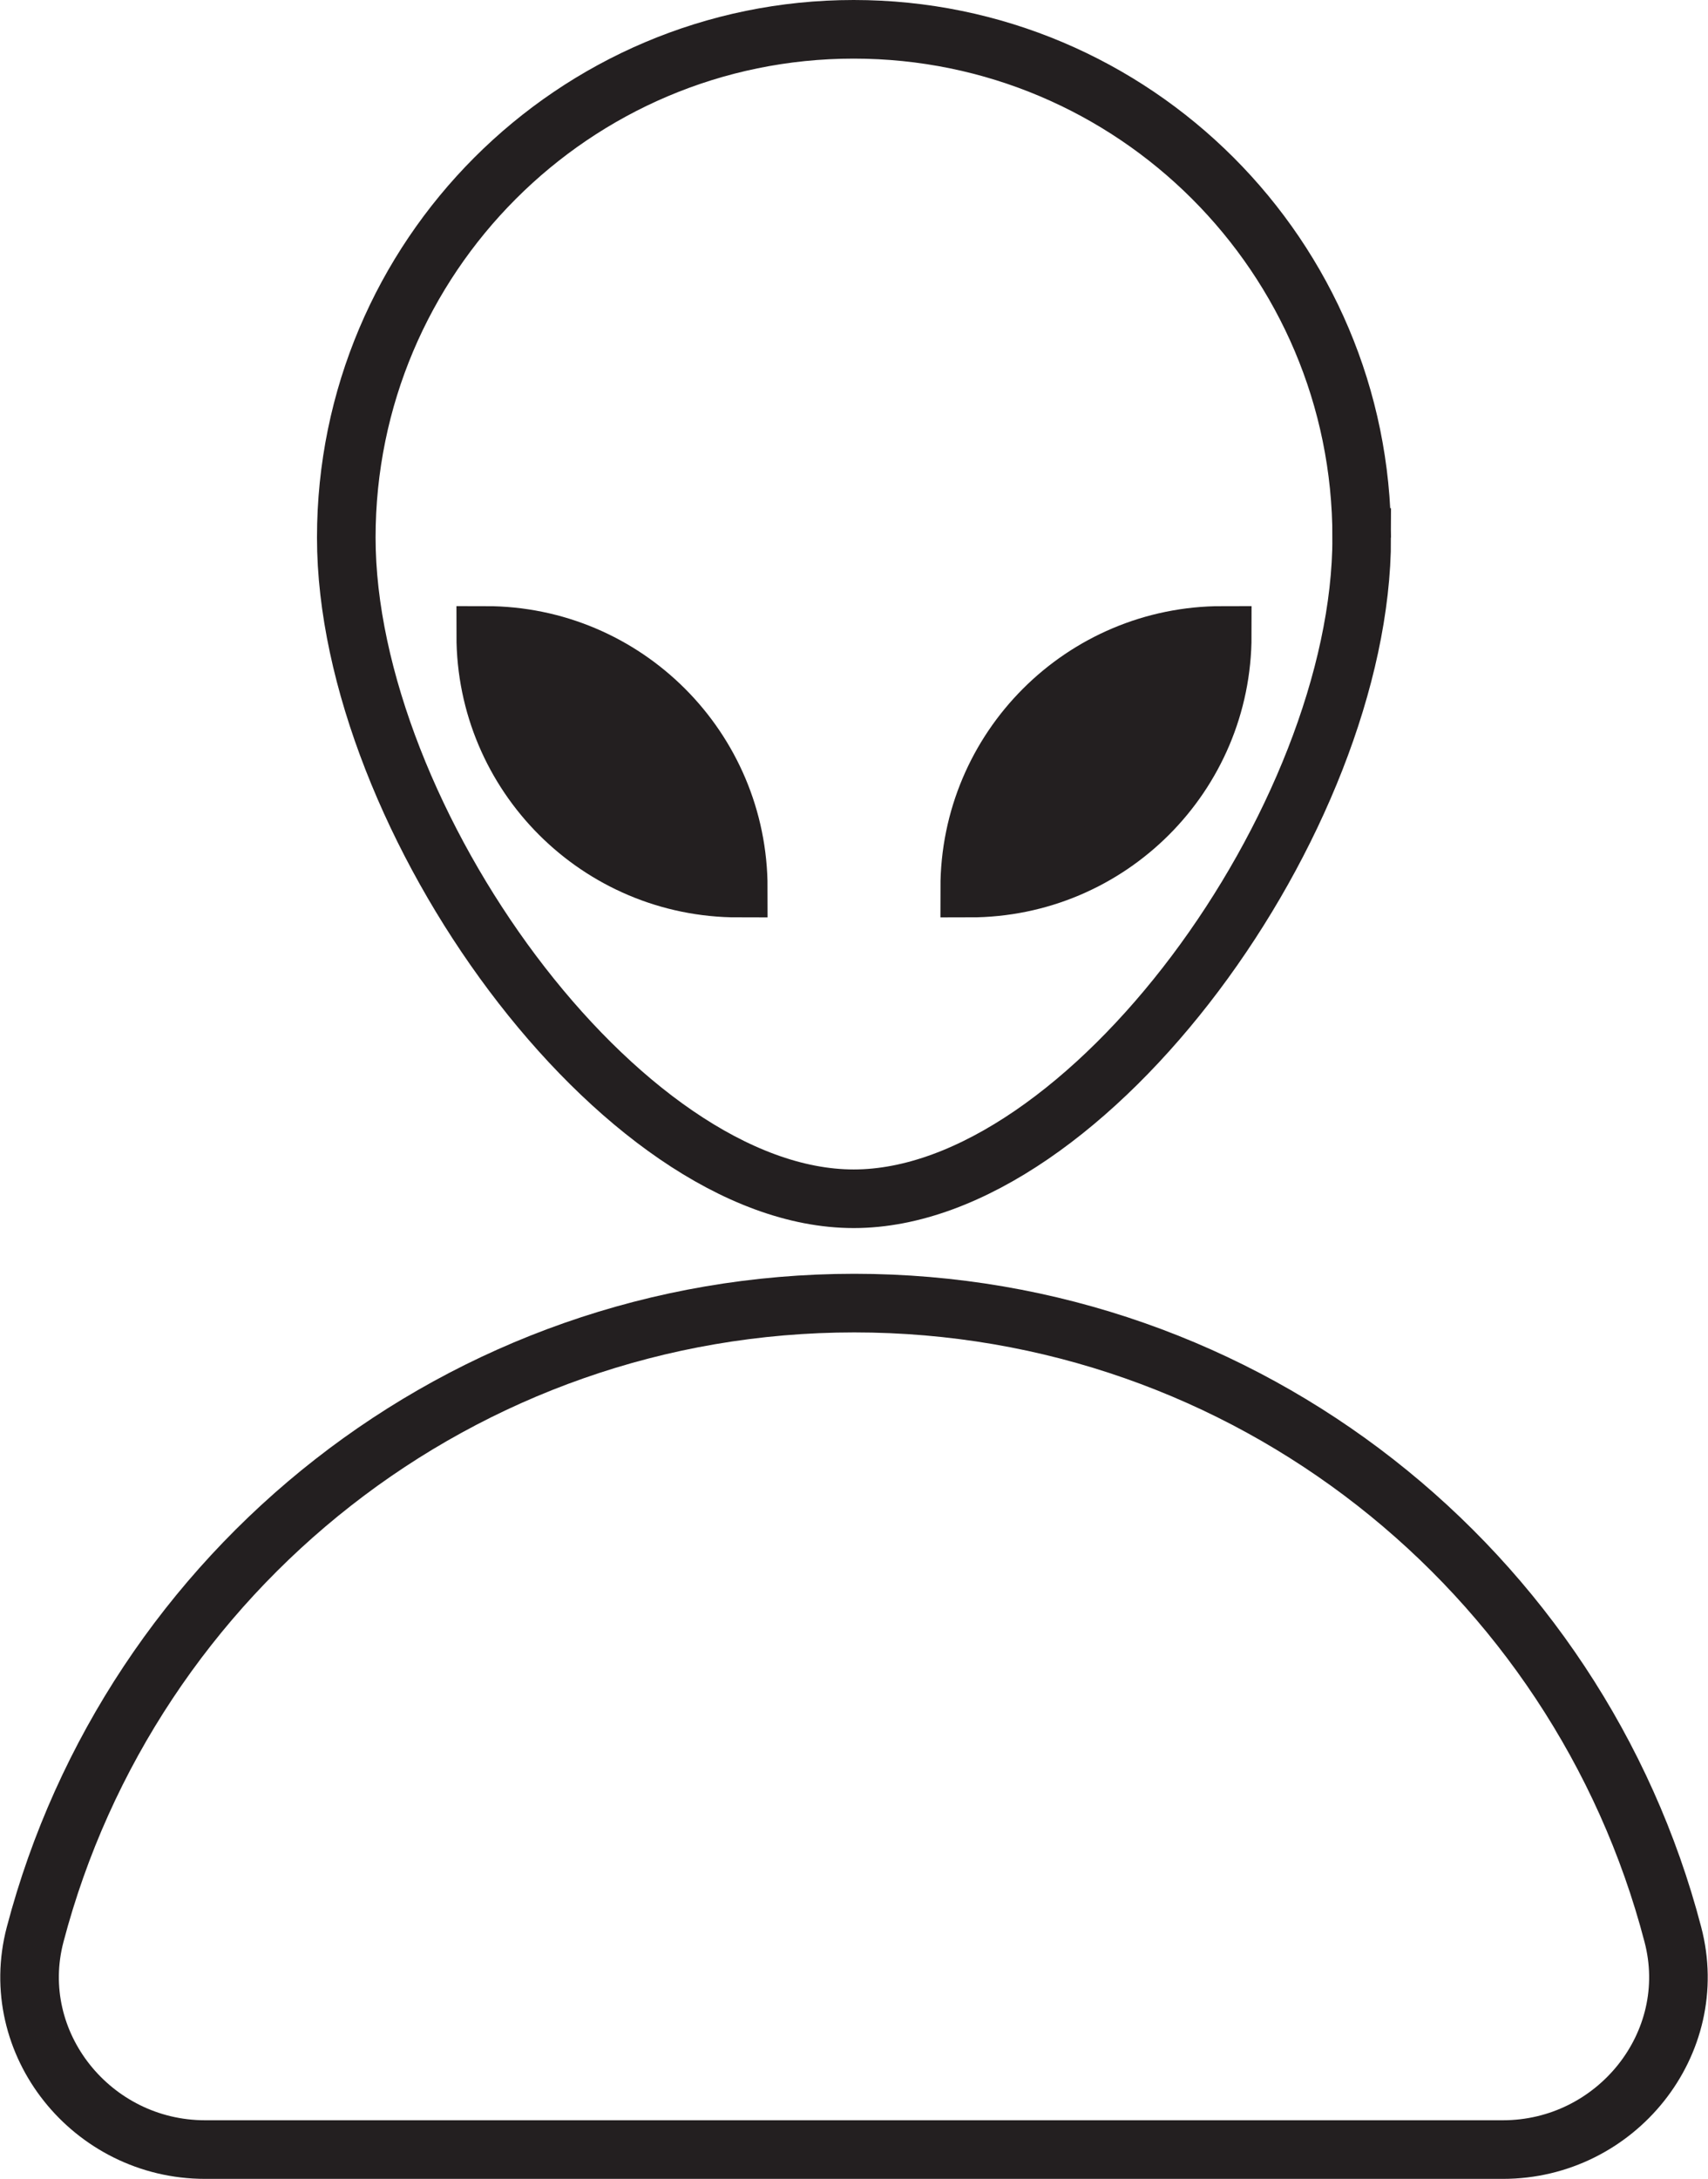 <?xml version="1.0" encoding="UTF-8"?>
<svg id="Layer_2" data-name="Layer 2" xmlns="http://www.w3.org/2000/svg" viewBox="0 0 29.15 37.17">
  <defs>
    <style>
      .cls-1 {
        fill: #231f20;
      }

      .cls-1, .cls-2 {
        stroke: #231f20;
        stroke-miterlimit: 10;
      }

      .cls-2 {
        fill: none;
      }
    </style>
  </defs>
  <g id="Layer_1-2" data-name="Layer 1">
    <path class="cls-2" d="M23.24,9.17c0,4.79-4.69,11.28-8.67,11.28S5.91,13.95,5.91,9.17,9.79.5,14.57.5s8.67,3.88,8.67,8.67Z"/>
    <path class="cls-2" d="M25.65,36.67H3.5c-1.93,0-3.39-1.81-2.9-3.67,1.63-6.2,7.27-10.77,13.98-10.77s12.35,4.57,13.97,10.77c.49,1.86-.97,3.67-2.9,3.67Z"/>
    <path class="cls-1" d="M8.29,10.84h0c2.38,0,4.31,1.93,4.31,4.31h0c-2.38,0-4.31-1.93-4.31-4.31h0Z"/>
    <path class="cls-1" d="M20.86,10.84h0c0,2.38-1.93,4.31-4.31,4.31h0c0-2.38,1.93-4.31,4.31-4.31Z" transform="translate(37.41 25.99) rotate(-180)"/>
  </g>
</svg>